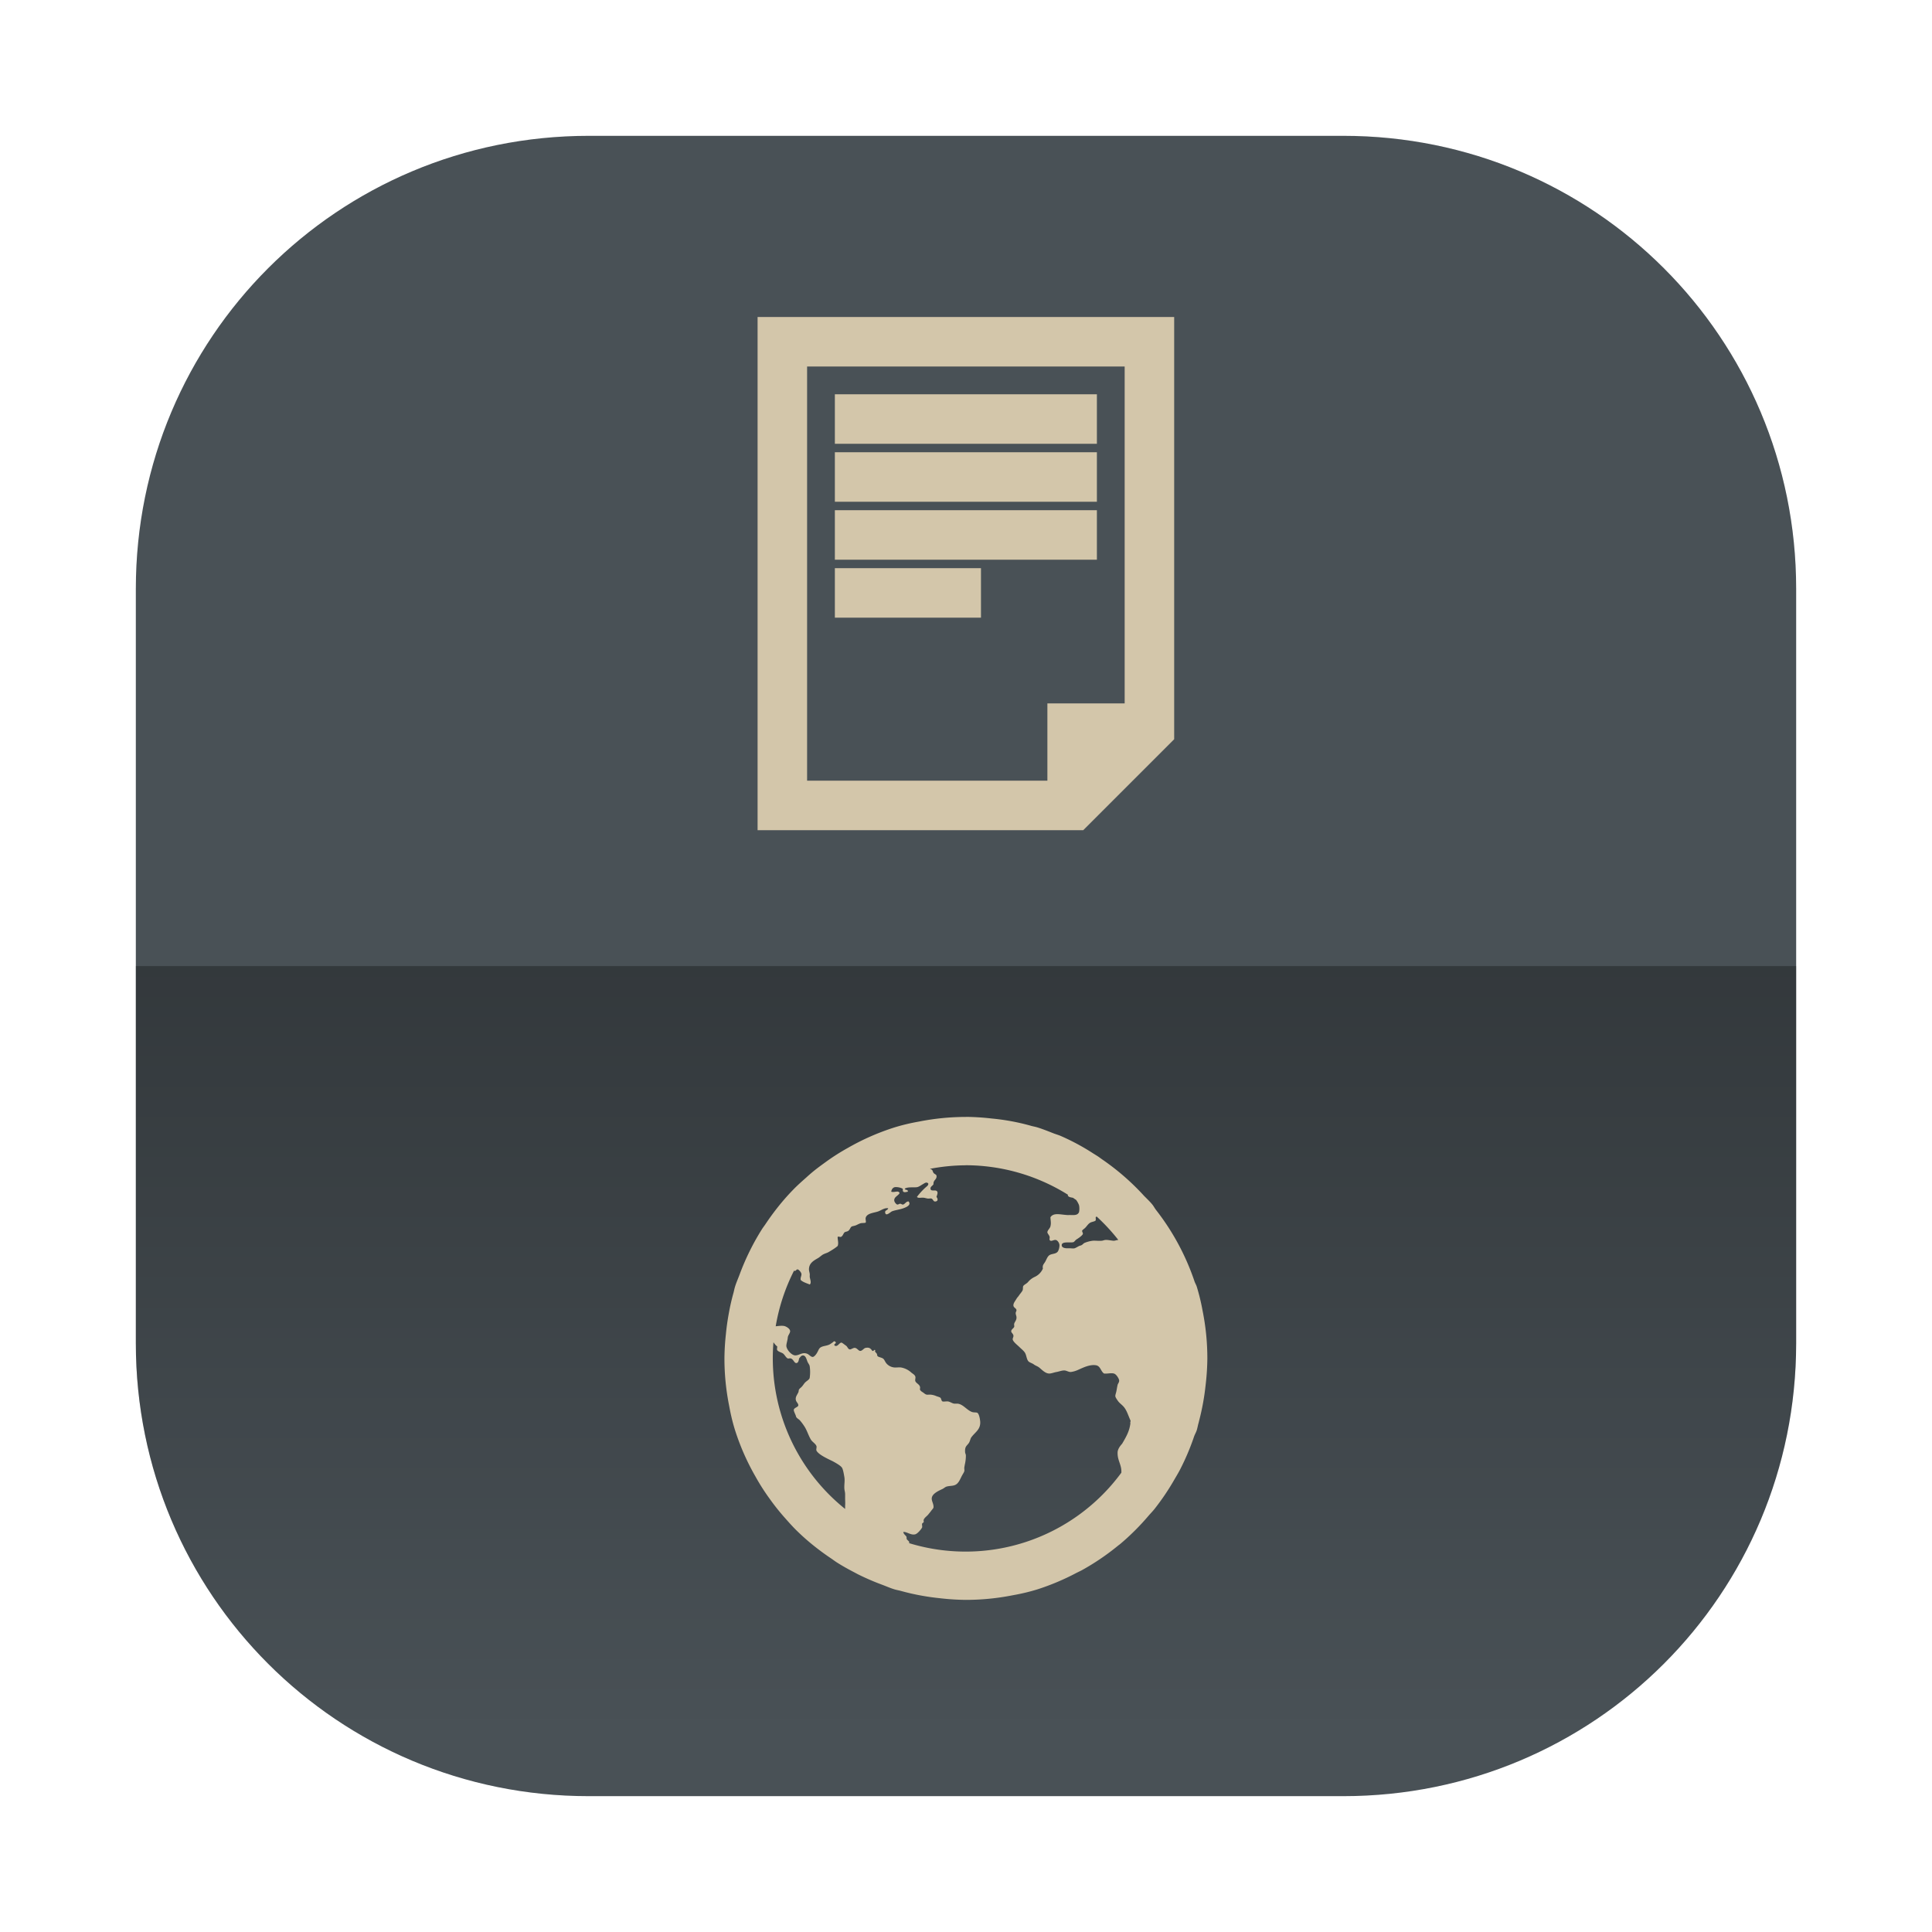 <?xml version="1.0" encoding="UTF-8"?>
<svg width="64" height="64" version="1.1" viewBox="0 0 64 64" xmlns="http://www.w3.org/2000/svg">
 <defs>
  <filter id="filter1057-2" x="-.027" y="-.027" width="1.054" height="1.054" color-interpolation-filters="sRGB">
   <feGaussianBlur stdDeviation="0.619"/>
  </filter>
  <linearGradient id="linearGradient1890" x1="8.466" x2="3.175" y1="9.26" y2="9.26" gradientTransform="matrix(0 -4.81 4.81 0 66.239 112.25)" gradientUnits="userSpaceOnUse">
   <stop offset="0"/>
   <stop stop-opacity="0" offset="1"/>
  </linearGradient>
 </defs>
 <g transform="translate(-74.934 -39.522)">
  <rect transform="matrix(0 -1 1 0 74.934 103.52)" x="4.5" y="4.5" width="55" height="55" ry="15" fill="#1e2326" filter="url(#filter1057-2)" opacity=".3" stroke-linecap="round" stroke-width="2.744"/>
  <path d="m94.434 44.022c-8.31 0-15 6.69-15 15v25c0 8.31 6.69 15 15 15h25c8.31 0 15-6.69 15-15v-25c0-8.31-6.69-15-15-15z" fill="#495156" style="paint-order:stroke fill markers"/>
  <path d="m79.434 84.023c0 8.31 6.69 15 15 15h25c8.31 0 15-6.69 15-15v-12.498h-55z" fill="url(#linearGradient1890)" opacity=".3"/>
  <path d="m100.53 50.523v16h10.08l2.72-2.72v-13.28zm0.64 0.64h11.52v12.16h-2.56v2.56h-8.96zm1.92 1.92v0.64h7.68v-0.64zm0 1.92v0.64h7.68v-0.64zm0 1.92v0.64h7.68v-0.64zm0 1.92v0.64h3.84v-0.64z" color="#1e2326" fill="#d3c6aa" stroke="#d3c6aa"/>
  <path d="m106.93 76.522a8 8 0 0 0-1.536 0.15l-0.054 0.01c-0.266 0.048-0.526 0.11-0.784 0.19a7.888 7.888 0 0 0-1.534 0.675 7.085 7.085 0 0 0-0.736 0.469c-0.155 0.112-0.309 0.224-0.454 0.346a6.368 6.368 0 0 0-0.189 0.166c-0.154 0.136-0.307 0.272-0.448 0.419-0.342 0.352-0.645 0.738-0.917 1.146a8.064 8.064 0 0 0-0.091 0.128 7.978 7.978 0 0 0-0.406 0.72 8.013 8.013 0 0 0-0.344 0.794c-0.051 0.138-0.112 0.272-0.155 0.413-0.022 0.07-0.034 0.144-0.054 0.214a7.246 7.246 0 0 0-0.152 0.672 8 8 0 0 0-0.094 0.662v0.006a8 8 0 0 0-0.05 0.819 8 8 0 0 0 0.16 1.59c0.048 0.266 0.11 0.526 0.19 0.784a7.882 7.882 0 0 0 0.675 1.534 7.085 7.085 0 0 0 0.469 0.736 7.405 7.405 0 0 0 0.512 0.643c0.136 0.154 0.272 0.307 0.419 0.448 0.352 0.342 0.738 0.645 1.147 0.917 0.042 0.032 0.085 0.061 0.128 0.091 0.19 0.122 0.386 0.232 0.587 0.336l0.131 0.07a8.013 8.013 0 0 0 0.794 0.344c0.138 0.051 0.272 0.112 0.413 0.155 0.07 0.022 0.144 0.034 0.216 0.053a7.504 7.504 0 0 0 0.67 0.154 8 8 0 0 0 0.645 0.091l0.018 0.003h6e-3a8 8 0 0 0 0.819 0.05 8 8 0 0 0 1.536-0.15l0.054-0.01c0.266-0.048 0.526-0.11 0.784-0.19a7.952 7.952 0 0 0 1.288-0.544l0.163-0.08a8 8 0 0 0 1.2-0.81c0.032-0.027 0.069-0.051 0.102-0.08a8 8 0 0 0 0.918-0.917c0.064-0.075 0.133-0.144 0.194-0.219a8 8 0 0 0 0.675-1c0.062-0.106 0.125-0.21 0.182-0.32a8 8 0 0 0 0.464-1.096c0.026-0.072 0.066-0.136 0.088-0.208s0.034-0.144 0.053-0.216l6e-3 -0.019 0.016-0.066a8 8 0 0 0 0.222-1.232l3e-3 -0.018v-0.006a8 8 0 0 0 0.05-0.819 8 8 0 0 0-0.16-1.59c-0.048-0.266-0.112-0.528-0.19-0.784-0.019-0.061-0.054-0.115-0.075-0.176a8 8 0 0 0-1.272-2.363c-0.046-0.058-0.08-0.128-0.128-0.186-0.083-0.102-0.181-0.192-0.272-0.285a8 8 0 0 0-1.346-1.179c-0.064-0.043-0.122-0.088-0.186-0.131a8.032 8.032 0 0 0-0.144-0.09 7.45 7.45 0 0 0-1.102-0.592c-0.072-0.029-0.15-0.051-0.224-0.08-0.176-0.069-0.35-0.139-0.526-0.194-0.07-0.022-0.144-0.034-0.214-0.053l-0.019-0.006a7.342 7.342 0 0 0-1.298-0.238l-0.018-0.003h-6e-3a8 8 0 0 0-0.819-0.05zm0 1.6a6.4 6.4 0 0 1 3.387 0.981c-3e-3 8e-3 -0.01 8e-3 -0.013 0.019 0.029 0.059 0.104 0.064 0.173 0.078l0.106 0.072c0.04 0.054 0.072 0.112 0.096 0.176a0.592 0.592 0 0 1 0 0.224c-0.045 0.115-0.165 0.102-0.299 0.099-0.037 0-0.066 0.003-0.099 0-0.226-0.014-0.448-0.086-0.55 0.075 6e-3 0.123 0.027 0.192 0 0.301-0.021 0.078-0.104 0.131-0.101 0.2 2e-3 0.034 0.067 0.101 0.075 0.149 6e-3 0.027-0.011 0.077 0 0.101 0.038 0.07 0.133-0.011 0.2 0 0.064 0.01 0.125 0.104 0.125 0.176a0.432 0.432 0 0 1-0.048 0.198c-0.064 0.096-0.184 0.074-0.277 0.125-0.075 0.045-0.104 0.15-0.149 0.226-0.048 0.08-0.096 0.109-0.075 0.224a0.539 0.539 0 0 1-0.275 0.277 0.637 0.637 0 0 0-0.224 0.176c-0.053 0.054-0.123 0.08-0.15 0.123-0.021 0.032-3e-3 0.106-0.026 0.15-0.032 0.061-0.085 0.112-0.125 0.176-0.019 0.027-0.054 0.061-0.075 0.099-0.048 0.083-0.109 0.15-0.101 0.224 6e-3 0.072 0.096 0.088 0.101 0.15 3e-3 0.035-0.027 0.062-0.026 0.101 2e-3 0.054 0.021 0.08 0.026 0.125 0.01 0.107-0.054 0.15-0.075 0.224-0.01 0.035 8e-3 0.074 0 0.101-0.016 0.053-0.099 0.086-0.099 0.15-2e-3 0.045 0.07 0.085 0.074 0.149 3e-3 0.043-0.032 0.085-0.024 0.125 0.016 0.08 0.163 0.189 0.224 0.251 0.083 0.082 0.165 0.138 0.2 0.224 0.032 0.075 0.043 0.195 0.101 0.251 0.042 0.04 0.122 0.058 0.176 0.099 0.05 0.04 0.12 0.058 0.174 0.101 0.088 0.069 0.208 0.208 0.349 0.2 0.075-0.006 0.144-0.037 0.226-0.051 0.086-0.014 0.187-0.058 0.275-0.05 0.067 8e-3 0.13 0.054 0.2 0.05a0.835 0.835 0 0 0 0.25-0.075c0.144-0.062 0.366-0.179 0.576-0.149 0.16 0.022 0.162 0.203 0.274 0.275 0.128 0.011 0.224-0.026 0.326 0 0.077 0.018 0.166 0.163 0.174 0.224 8e-3 0.064-0.042 0.112-0.05 0.15-0.021 0.085-0.035 0.197-0.05 0.25-0.011 0.043-0.027 0.083-0.026 0.125 0 0.038 0.061 0.126 0.099 0.176 0.048 0.061 0.117 0.107 0.176 0.174 0.106 0.122 0.15 0.288 0.224 0.45 0.019 0.042-0.016 0.05 0 0.101-0.032 0.243-0.114 0.405-0.274 0.675-0.077 0.086-0.152 0.19-0.15 0.299-6e-3 0.262 0.136 0.397 0.125 0.65v0.01a6.4 6.4 0 0 1-7.035 2.334c0-8e-3 0.01-0.01 0.01-0.019-3e-3 -0.042-0.042-0.061-0.075-0.099-0.027-0.032-6e-3 -0.07-0.024-0.101-0.035-0.05-0.086-0.075-0.101-0.149 0.106-0.021 0.25 0.117 0.4 0.075 0.072-0.021 0.192-0.16 0.224-0.226 0.011-0.021-0.01-0.101 0-0.125 0.014-0.027 0.048-0.035 0.051-0.05 0.01-0.04-8e-3 -0.051 0-0.075 0.026-0.075 0.107-0.122 0.15-0.176 0.032-0.04 0.069-0.082 0.099-0.125 0.035-0.045 0.053-0.061 0.075-0.099 0.022-0.133-0.082-0.234-0.05-0.35 0.035-0.131 0.224-0.216 0.35-0.275 0.043-0.021 0.088-0.062 0.125-0.075 0.086-0.03 0.192-0.021 0.275-0.05 0.136-0.048 0.182-0.2 0.25-0.325 0.032-0.058 0.069-0.109 0.075-0.15 5e-3 -0.037-8e-3 -0.08 0-0.125 8e-3 -0.043 0.013-0.077 0.024-0.125a1.267 1.267 0 0 0 0.026-0.25c0-0.059-0.024-0.074-0.026-0.126-0.01-0.189 0.056-0.197 0.126-0.299 0.034-0.051 0.05-0.139 0.074-0.176 0.118-0.173 0.315-0.259 0.301-0.525-6e-3 -0.086-0.037-0.272-0.101-0.299-0.035-0.016-0.12-0.005-0.174-0.026-0.171-0.064-0.296-0.259-0.475-0.275h-0.099c-0.07 0-0.147-0.066-0.224-0.074-0.051-0.006-0.147 0.014-0.176 0-0.045-0.022-0.038-0.101-0.075-0.126-0.029-0.019-0.08-0.032-0.125-0.048a0.597 0.597 0 0 0-0.2-0.051c-0.027-0.002-0.096 0.005-0.125 0-0.046-8e-3 -0.083-0.048-0.125-0.075-0.053-0.032-0.08-0.054-0.101-0.099 0.048-0.158-0.118-0.184-0.15-0.275-0.014-0.043 0.016-0.112 0-0.15-0.018-0.054-0.064-0.08-0.125-0.125a0.683 0.683 0 0 0-0.35-0.176c-0.066-8e-3 -0.144 0.005-0.224 0a0.394 0.394 0 0 1-0.25-0.125c-0.062-0.07-0.072-0.141-0.126-0.174-0.05-0.032-0.139-0.042-0.174-0.075-0.016-0.014-0.011-0.042-0.024-0.075-0.027-0.053-0.083-0.061-0.051-0.125-0.058-0.029-0.037 0.037-0.099 0.026-0.058-0.08-0.096-0.125-0.224-0.101-0.059 0.011-0.109 0.099-0.176 0.101-0.058 0-0.101-0.09-0.176-0.101-0.056-8e-3 -0.134 0.059-0.174 0.05-0.062-0.011-0.069-0.086-0.125-0.125-0.042-0.027-0.128-0.101-0.15-0.099-0.072 0-0.125 0.154-0.224 0.099-0.05-0.062 0.083-0.066 0.024-0.125-0.043-0.043-0.064 0.002-0.099 0.026-0.042 0.027-0.08 0.059-0.125 0.075-0.101 0.037-0.173 0.034-0.251 0.075-0.072 0.037-0.082 0.101-0.125 0.174-0.032 0.061-0.099 0.147-0.149 0.15-0.062 0.003-0.12-0.077-0.176-0.101-0.166-0.072-0.261 0.048-0.4 0.05-0.128 0.002-0.304-0.203-0.299-0.325 3e-3 -0.074 0.042-0.182 0.048-0.275 0.01-0.072 0.075-0.133 0.077-0.2 0-0.088-0.142-0.165-0.2-0.174-0.083-0.016-0.179 0-0.278 0.01a6.4 6.4 0 0 1 0.608-1.843c6e-3 0 0.016 8e-3 0.021 0.01 0.046 0 0.056-0.058 0.099-0.051 0.043 8e-3 0.118 0.098 0.125 0.15 6e-3 0.064-0.043 0.128-0.024 0.2 0.067 0.07 0.202 0.109 0.299 0.15 0.064-0.053 0.01-0.176 0-0.25-2e-3 -0.034 3e-3 -0.07 0-0.101-8e-3 -0.053-0.026-0.106-0.026-0.15 0-0.208 0.16-0.293 0.301-0.374 0.059-0.035 0.123-0.099 0.176-0.125 0.074-0.037 0.112-0.04 0.174-0.075 0.11-0.064 0.214-0.128 0.299-0.2 0.04-0.096-3e-3 -0.208 0-0.301 0.04-0.024 0.058 0.003 0.101 0 0.066-0.014 0.086-0.112 0.125-0.149 0.021-0.022 0.098-0.029 0.125-0.051 0.067-0.051 0.067-0.126 0.125-0.149 0.021-8e-3 0.067-0.016 0.099-0.026 0.045-0.011 0.106-0.051 0.176-0.075 0.045-0.016 0.157-8e-3 0.176-0.024 0.021-0.022-8e-3 -0.117 0-0.15 0.034-0.165 0.277-0.17 0.424-0.224 0.101-0.04 0.211-0.123 0.325-0.101-0.022 0.078-0.118 0.054-0.101 0.149 0.026 0.133 0.179-0.032 0.226-0.048 0.09-0.038 0.259-0.059 0.374-0.101 0.102-0.037 0.272-0.107 0.176-0.226-0.08-0.005-0.106 0.07-0.176 0.101-0.048 8e-3 -0.059-0.022-0.099-0.026-0.04-0.002-0.061 0.032-0.101 0.026-0.038-8e-3 -0.093-0.08-0.099-0.126-0.016-0.122 0.125-0.16 0.176-0.25-0.035-0.11-0.182-0.006-0.277-0.05 0.01-0.066 0.048-0.138 0.126-0.15a0.502 0.502 0 0 1 0.25 0.05c0.021 0.019-8e-3 0.07 0.024 0.101 0.038 0.032 0.101 8e-3 0.15 0 0.018-0.083-0.114-0.046-0.099-0.101 0.098-0.064 0.278-0.032 0.4-0.048 0.069-0.011 0.138-0.067 0.2-0.101 0.058-0.034 0.112-0.08 0.174-0.026 0.016 0.059-0.042 0.096-0.075 0.125-0.112 0.099-0.213 0.21-0.299 0.325 0.053 0.053 0.134 0.016 0.224 0.026 0.035 0.005 0.09 0.019 0.125 0.026 0.045 8e-3 0.091-8e-3 0.125 0 0.062 0.014 0.064 0.099 0.126 0.099 0.098 0 0.106-0.083 0.048-0.15 0.019-0.069 0.051-0.128 0.026-0.176-0.045-0.088-0.216 0.016-0.224-0.099-6e-3 -0.072 0.074-0.094 0.099-0.149-0.011-0.141 0.115-0.149 0.101-0.275-8e-3 -0.053-0.064-0.051-0.101-0.101-0.019-0.026-0.029-0.08-0.05-0.099-0.019-0.016-0.045-0.022-0.069-0.032a6.4 6.4 0 0 1 1.194-0.118zm4.328 1.696a6.4 6.4 0 0 1 0.722 0.779c-0.053 0-0.104 0.026-0.149 0.026-0.064 0-0.195-0.032-0.275-0.026-0.048 0.003-0.08 0.022-0.125 0.026-0.128 0.01-0.202-8e-3 -0.301 0a1.053 1.053 0 0 0-0.275 0.074c-0.032 0.016-0.056 0.054-0.099 0.075-0.021 0.01-0.048 0.013-0.075 0.026-0.042 0.019-0.112 0.064-0.15 0.075-0.056 0.014-0.122-0.005-0.224 0-0.075 0.003-0.2-0.011-0.202-0.101 0-0.134 0.248-0.077 0.376-0.099 0.048-0.01 0.067-0.067 0.125-0.101 0.027-0.016 0.048-0.032 0.075-0.05 0.043-0.032 0.117-0.09 0.125-0.125 5e-3 -0.032-0.029-0.077-0.026-0.101 6e-3 -0.03 0.061-0.061 0.101-0.099 0.061-0.061 0.099-0.136 0.176-0.176 0.05-0.027 0.15-0.034 0.174-0.074 6e-3 -0.048-2e-3 -0.059 0-0.101l0.027-0.027zm-10.704 4.166c0.04 0.056 0.082 0.112 0.126 0.138 3e-3 0.048-0.016 0.09 0 0.125 0.037 0.051 0.112 0.067 0.176 0.101 0.072 0.04 0.104 0.142 0.173 0.174 0.026 0.01 0.064-0.011 0.101 0 0.096 0.029 0.117 0.176 0.2 0.15 0.054-0.016 0.066-0.098 0.075-0.15 0.037-0.038 0.067-0.099 0.125-0.099 0.09-0.002 0.117 0.112 0.15 0.2 0.018 0.048 0.061 0.096 0.075 0.149a1.314 1.314 0 0 1 0 0.4c-0.024 0.067-0.12 0.102-0.176 0.176-0.026 0.034-0.054 0.077-0.075 0.099-0.034 0.043-0.074 0.061-0.099 0.101-0.016 0.021-0.011 0.069-0.026 0.099-0.043 0.093-0.112 0.163-0.075 0.275 0.016 0.045 0.075 0.096 0.075 0.15 0 0.064-0.139 0.08-0.149 0.15-8e-3 0.05 0.058 0.155 0.074 0.224 0.011 0.051 0.096 0.091 0.125 0.125 0.051 0.058 0.104 0.128 0.15 0.2 0.093 0.141 0.136 0.312 0.224 0.451 0.048 0.07 0.144 0.123 0.176 0.2 0.016 0.037-0.014 0.115 0 0.149 0.053 0.118 0.307 0.242 0.426 0.301 0.054 0.027 0.099 0.046 0.15 0.075 0.077 0.043 0.235 0.131 0.274 0.2 0.035 0.061 0.058 0.202 0.075 0.299 0.022 0.128-6e-3 0.237 0 0.376 3e-3 0.075 0.026 0.123 0.026 0.2v0.099c-2e-3 0.09 8e-3 0.184 0 0.275v0.112a6.4 6.4 0 0 1-2.374-5.525z" fill="#d3c6aa"/>
 </g>
</svg>
